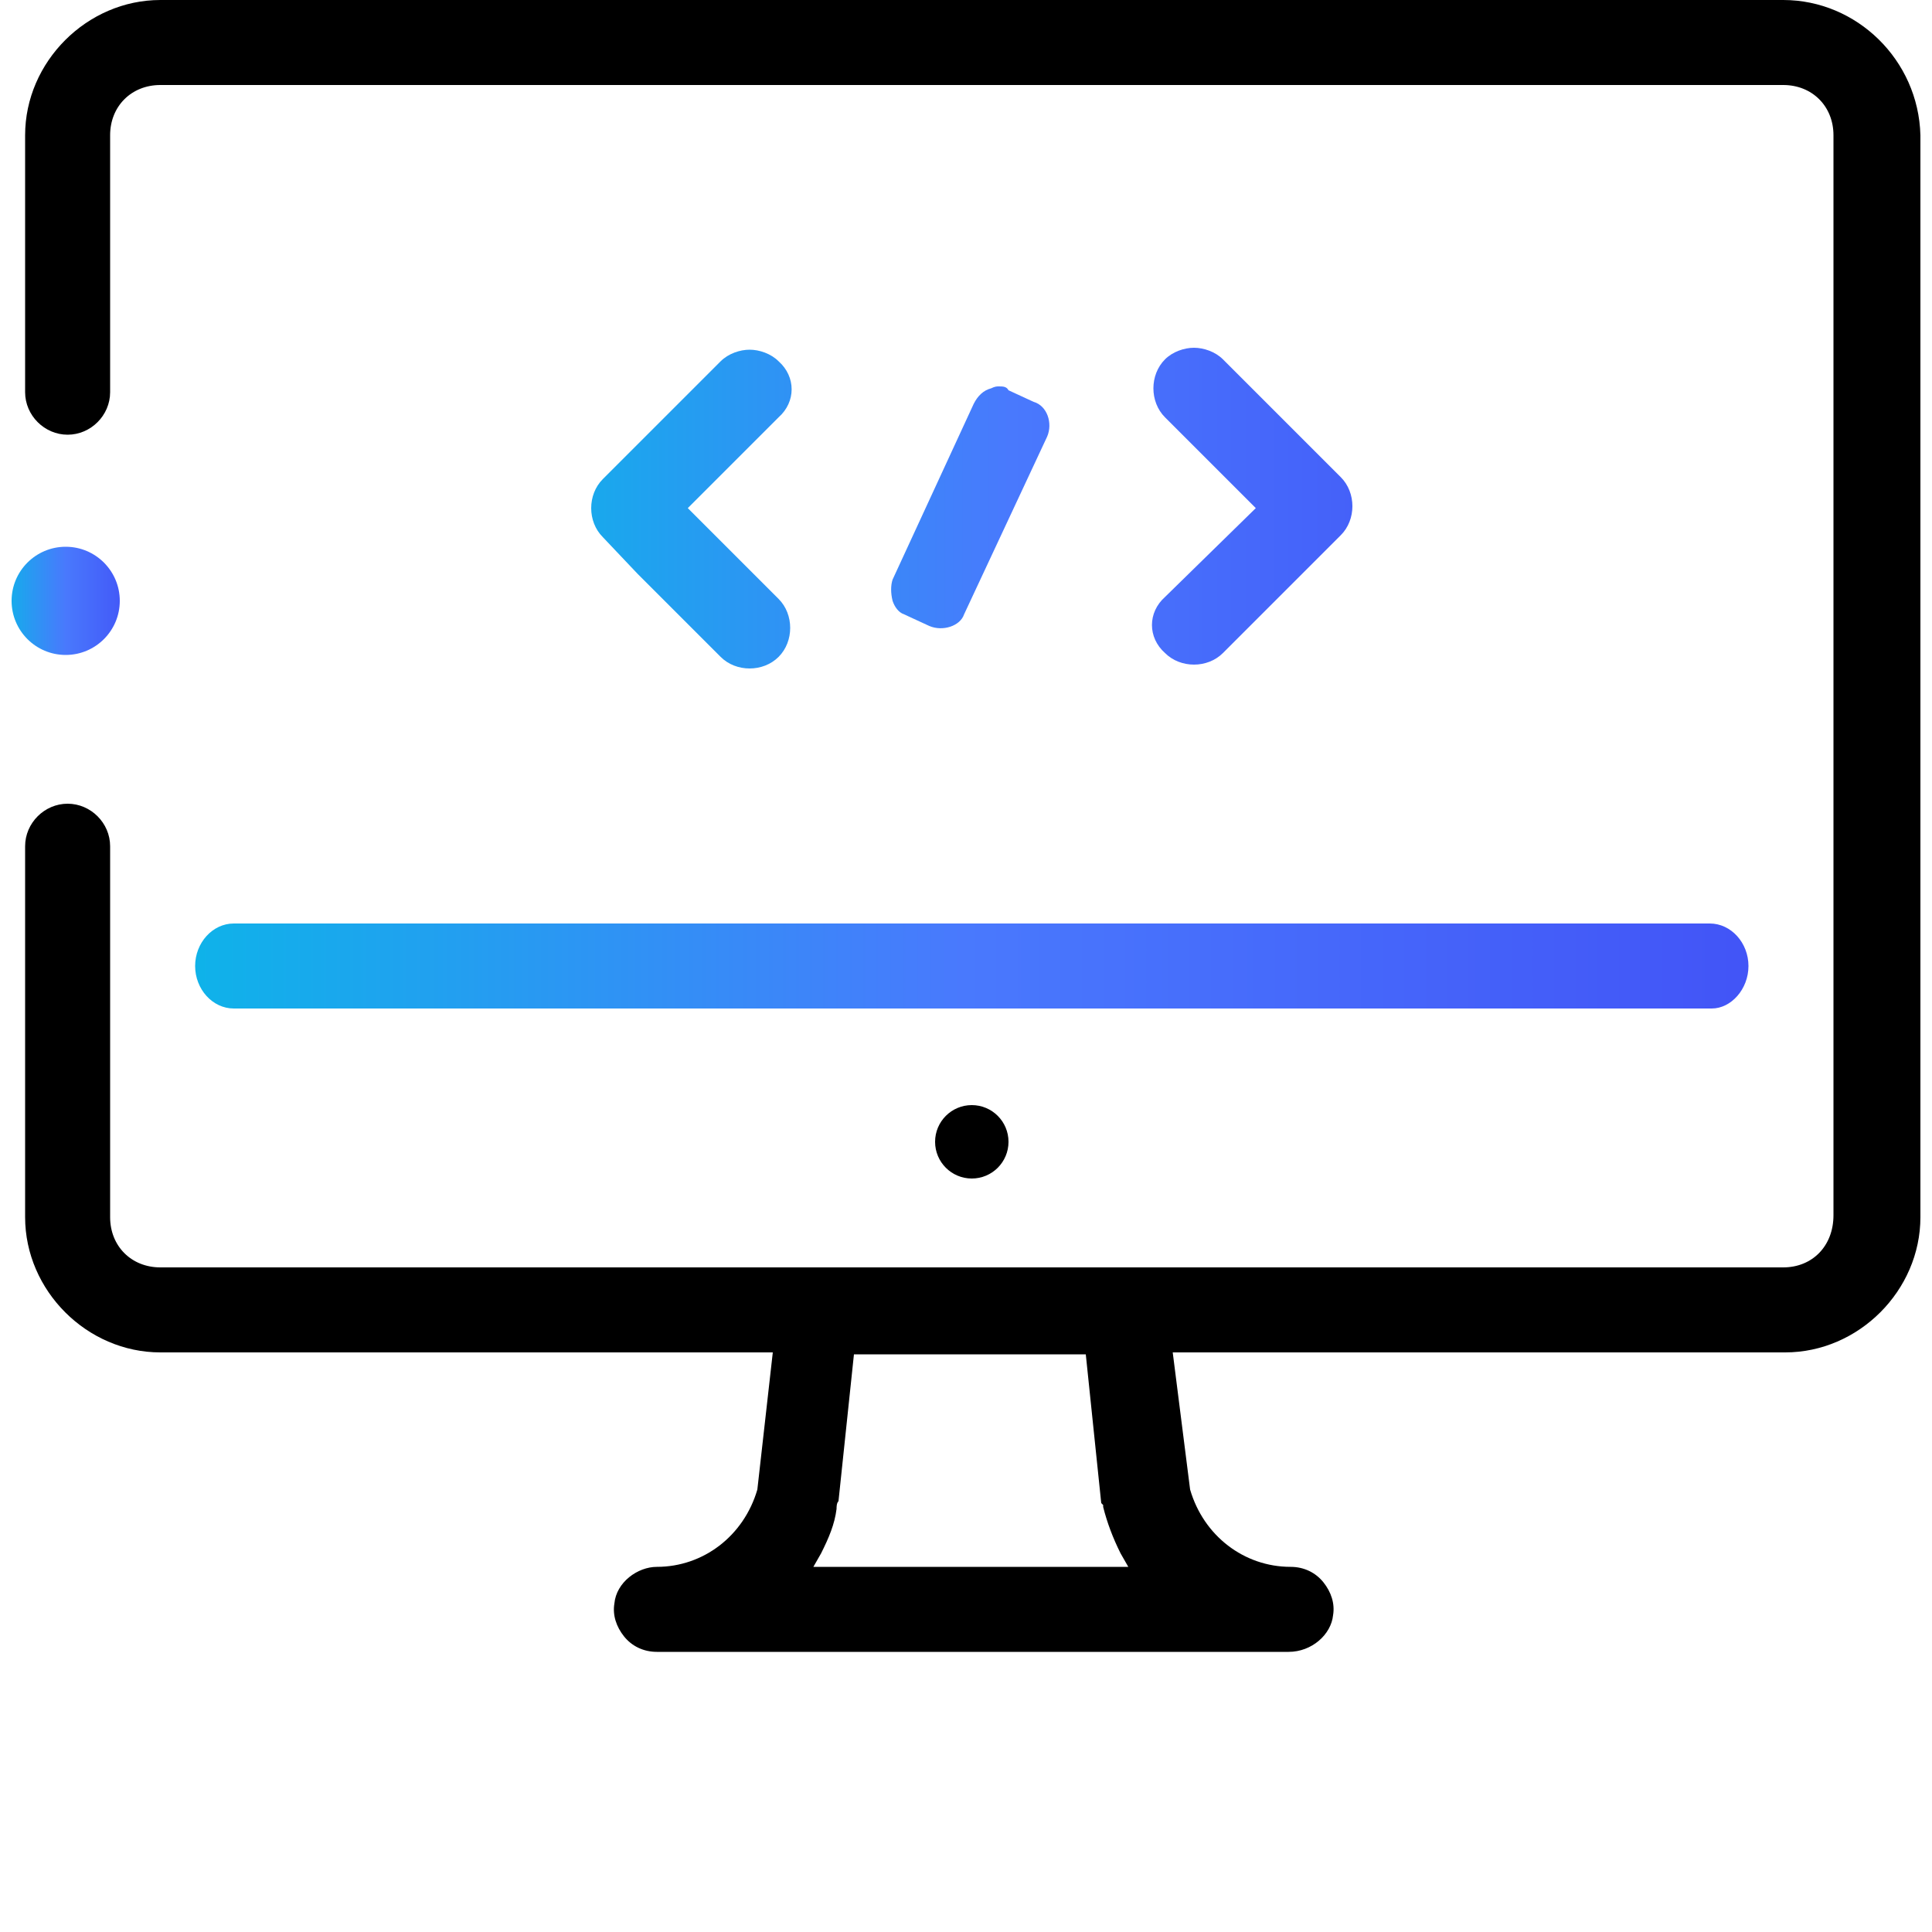 <?xml version="1.0" encoding="utf-8"?>
<!-- Generator: Adobe Illustrator 21.0.0, SVG Export Plug-In . SVG Version: 6.00 Build 0)  -->
<svg version="1.1" id="Layer_1" xmlns="http://www.w3.org/2000/svg" xmlns:xlink="http://www.w3.org/1999/xlink" x="0px" y="0px"
	 viewBox="0 0 100 100" style="enable-background:new 0 0 100 100;" xml:space="preserve">
<style type="text/css">
	.st0{fill:url(#SVGID_1_);}
	.st1{fill:url(#SVGID_2_);}
	.st2{fill:url(#SVGID_3_);}
	.st3{fill:url(#SVGID_4_);}
	.st4{fill:url(#SVGID_5_);}
</style>
<g>
	<circle cx="50.3" cy="59.1" r="1.9"/>
	
		<linearGradient id="SVGID_1_" gradientUnits="userSpaceOnUse" x1="25.613" y1="73.75" x2="79.556" y2="73.75" gradientTransform="matrix(1 0 0 -1 0 100)">
		<stop  offset="0" style="stop-color:#0EB3E9"/>
		<stop  offset="0.495" style="stop-color:#4979FD"/>
		<stop  offset="1" style="stop-color:#4254F7"/>
	</linearGradient>
	<path class="st0" d="M60.3,33.8c0.8,0.8,2.2,0.8,3,0l6.1-6.1c0.8-0.8,0.8-2.2,0-3l-6.1-6.1c-0.4-0.4-1-0.6-1.5-0.6
		s-1.1,0.2-1.5,0.6c-0.8,0.8-0.8,2.2,0,3l4.7,4.7l-4.7,4.6C59.4,31.7,59.4,33,60.3,33.8z"/>
	
		<linearGradient id="SVGID_2_" gradientUnits="userSpaceOnUse" x1="25.613" y1="73.7" x2="79.556" y2="73.7" gradientTransform="matrix(1 0 0 -1 0 100)">
		<stop  offset="0" style="stop-color:#0EB3E9"/>
		<stop  offset="0.495" style="stop-color:#4979FD"/>
		<stop  offset="1" style="stop-color:#4254F7"/>
	</linearGradient>
	<path class="st1" d="M40.3,18.7c-0.4-0.4-1-0.6-1.5-0.6s-1.1,0.2-1.5,0.6l-6.1,6.1c-0.8,0.8-0.8,2.2,0,3l0,0l1.8,1.9l4.3,4.3
		c0.8,0.8,2.2,0.8,3,0c0.8-0.8,0.8-2.2,0-3l-4.7-4.7l4.7-4.7C41.2,20.8,41.2,19.5,40.3,18.7z"/>
	
		<linearGradient id="SVGID_3_" gradientUnits="userSpaceOnUse" x1="25.613" y1="73.73" x2="79.556" y2="73.73" gradientTransform="matrix(1 0 0 -1 0 100)">
		<stop  offset="0" style="stop-color:#0EB3E9"/>
		<stop  offset="0.495" style="stop-color:#4979FD"/>
		<stop  offset="1" style="stop-color:#4254F7"/>
	</linearGradient>
	<path class="st2" d="M46.8,31.8l1.3,0.6c0.7,0.3,1.6,0,1.8-0.6l4.3-9.2c0.3-0.7,0-1.6-0.7-1.8l-1.3-0.6C52.1,20,51.9,20,51.7,20
		c-0.1,0-0.2,0-0.4,0.1c-0.4,0.1-0.7,0.4-0.9,0.8L46.2,30c-0.1,0.3-0.1,0.7,0,1.1C46.3,31.4,46.5,31.7,46.8,31.8z"/>
	
		<linearGradient id="SVGID_4_" gradientUnits="userSpaceOnUse" x1="0.122" y1="68.9" x2="6.715" y2="68.9" gradientTransform="matrix(1 0 0 -1 0 100)">
		<stop  offset="0" style="stop-color:#0EB3E9"/>
		<stop  offset="0.495" style="stop-color:#4979FD"/>
		<stop  offset="1" style="stop-color:#4254F7"/>
	</linearGradient>
	<circle class="st3" cx="3.4" cy="31.1" r="2.8"/>
	<path d="M92.3,0h-84c-3.8,0-7,3.2-7,7v13.3c0,1.2,1,2.2,2.2,2.2s2.2-1,2.2-2.2V7c0-1.5,1.1-2.6,2.6-2.6h84c1.5,0,2.6,1.1,2.6,2.6
		v55.9c0,1.6-1.1,2.7-2.6,2.7h-84c-1.5,0-2.6-1.1-2.6-2.6V43.8c0-1.2-1-2.2-2.2-2.2s-2.2,1-2.2,2.2V63c0,3.8,3.2,7,7,7H40l-0.8,7.1
		c-0.7,2.4-2.8,4-5.2,4c-1,0-2.1,0.8-2.2,1.9c-0.1,0.6,0.1,1.2,0.5,1.7c0.4,0.5,1,0.8,1.7,0.8h32.7c1.2,0,2.2-0.9,2.3-1.9
		c0.1-0.6-0.1-1.2-0.5-1.7c-0.4-0.5-1-0.8-1.7-0.8c-2.4,0-4.5-1.6-5.2-4L60.7,70h31.7c3.8,0,7-3.2,7-7V7C99.3,3.1,96.1,0,92.3,0z
		 M42.1,81.1l0.4-0.7c0.4-0.8,0.7-1.5,0.8-2.3c0-0.1,0-0.3,0.1-0.4l0.8-7.6h12l0.8,7.7c0,0,0,0,0,0l0.1,0.1l0,0.1
		c0.2,0.8,0.5,1.6,0.9,2.4l0.4,0.7H42.1z"/>
	
		<linearGradient id="SVGID_5_" gradientUnits="userSpaceOnUse" x1="9.6" y1="50" x2="91" y2="50" gradientTransform="matrix(1 0 0 -1 0 100)">
		<stop  offset="0" style="stop-color:#0EB3E9"/>
		<stop  offset="0.495" style="stop-color:#4979FD"/>
		<stop  offset="1" style="stop-color:#4254F7"/>
	</linearGradient>
	<path class="st4" d="M10.1,50c0,1.2,0.9,2.2,2,2.2h76.5c1,0,1.9-1,1.9-2.2c0-1.2-0.9-2.2-2-2.2H12.1C11,47.8,10.1,48.8,10.1,50z"/>
</g>
</svg>
